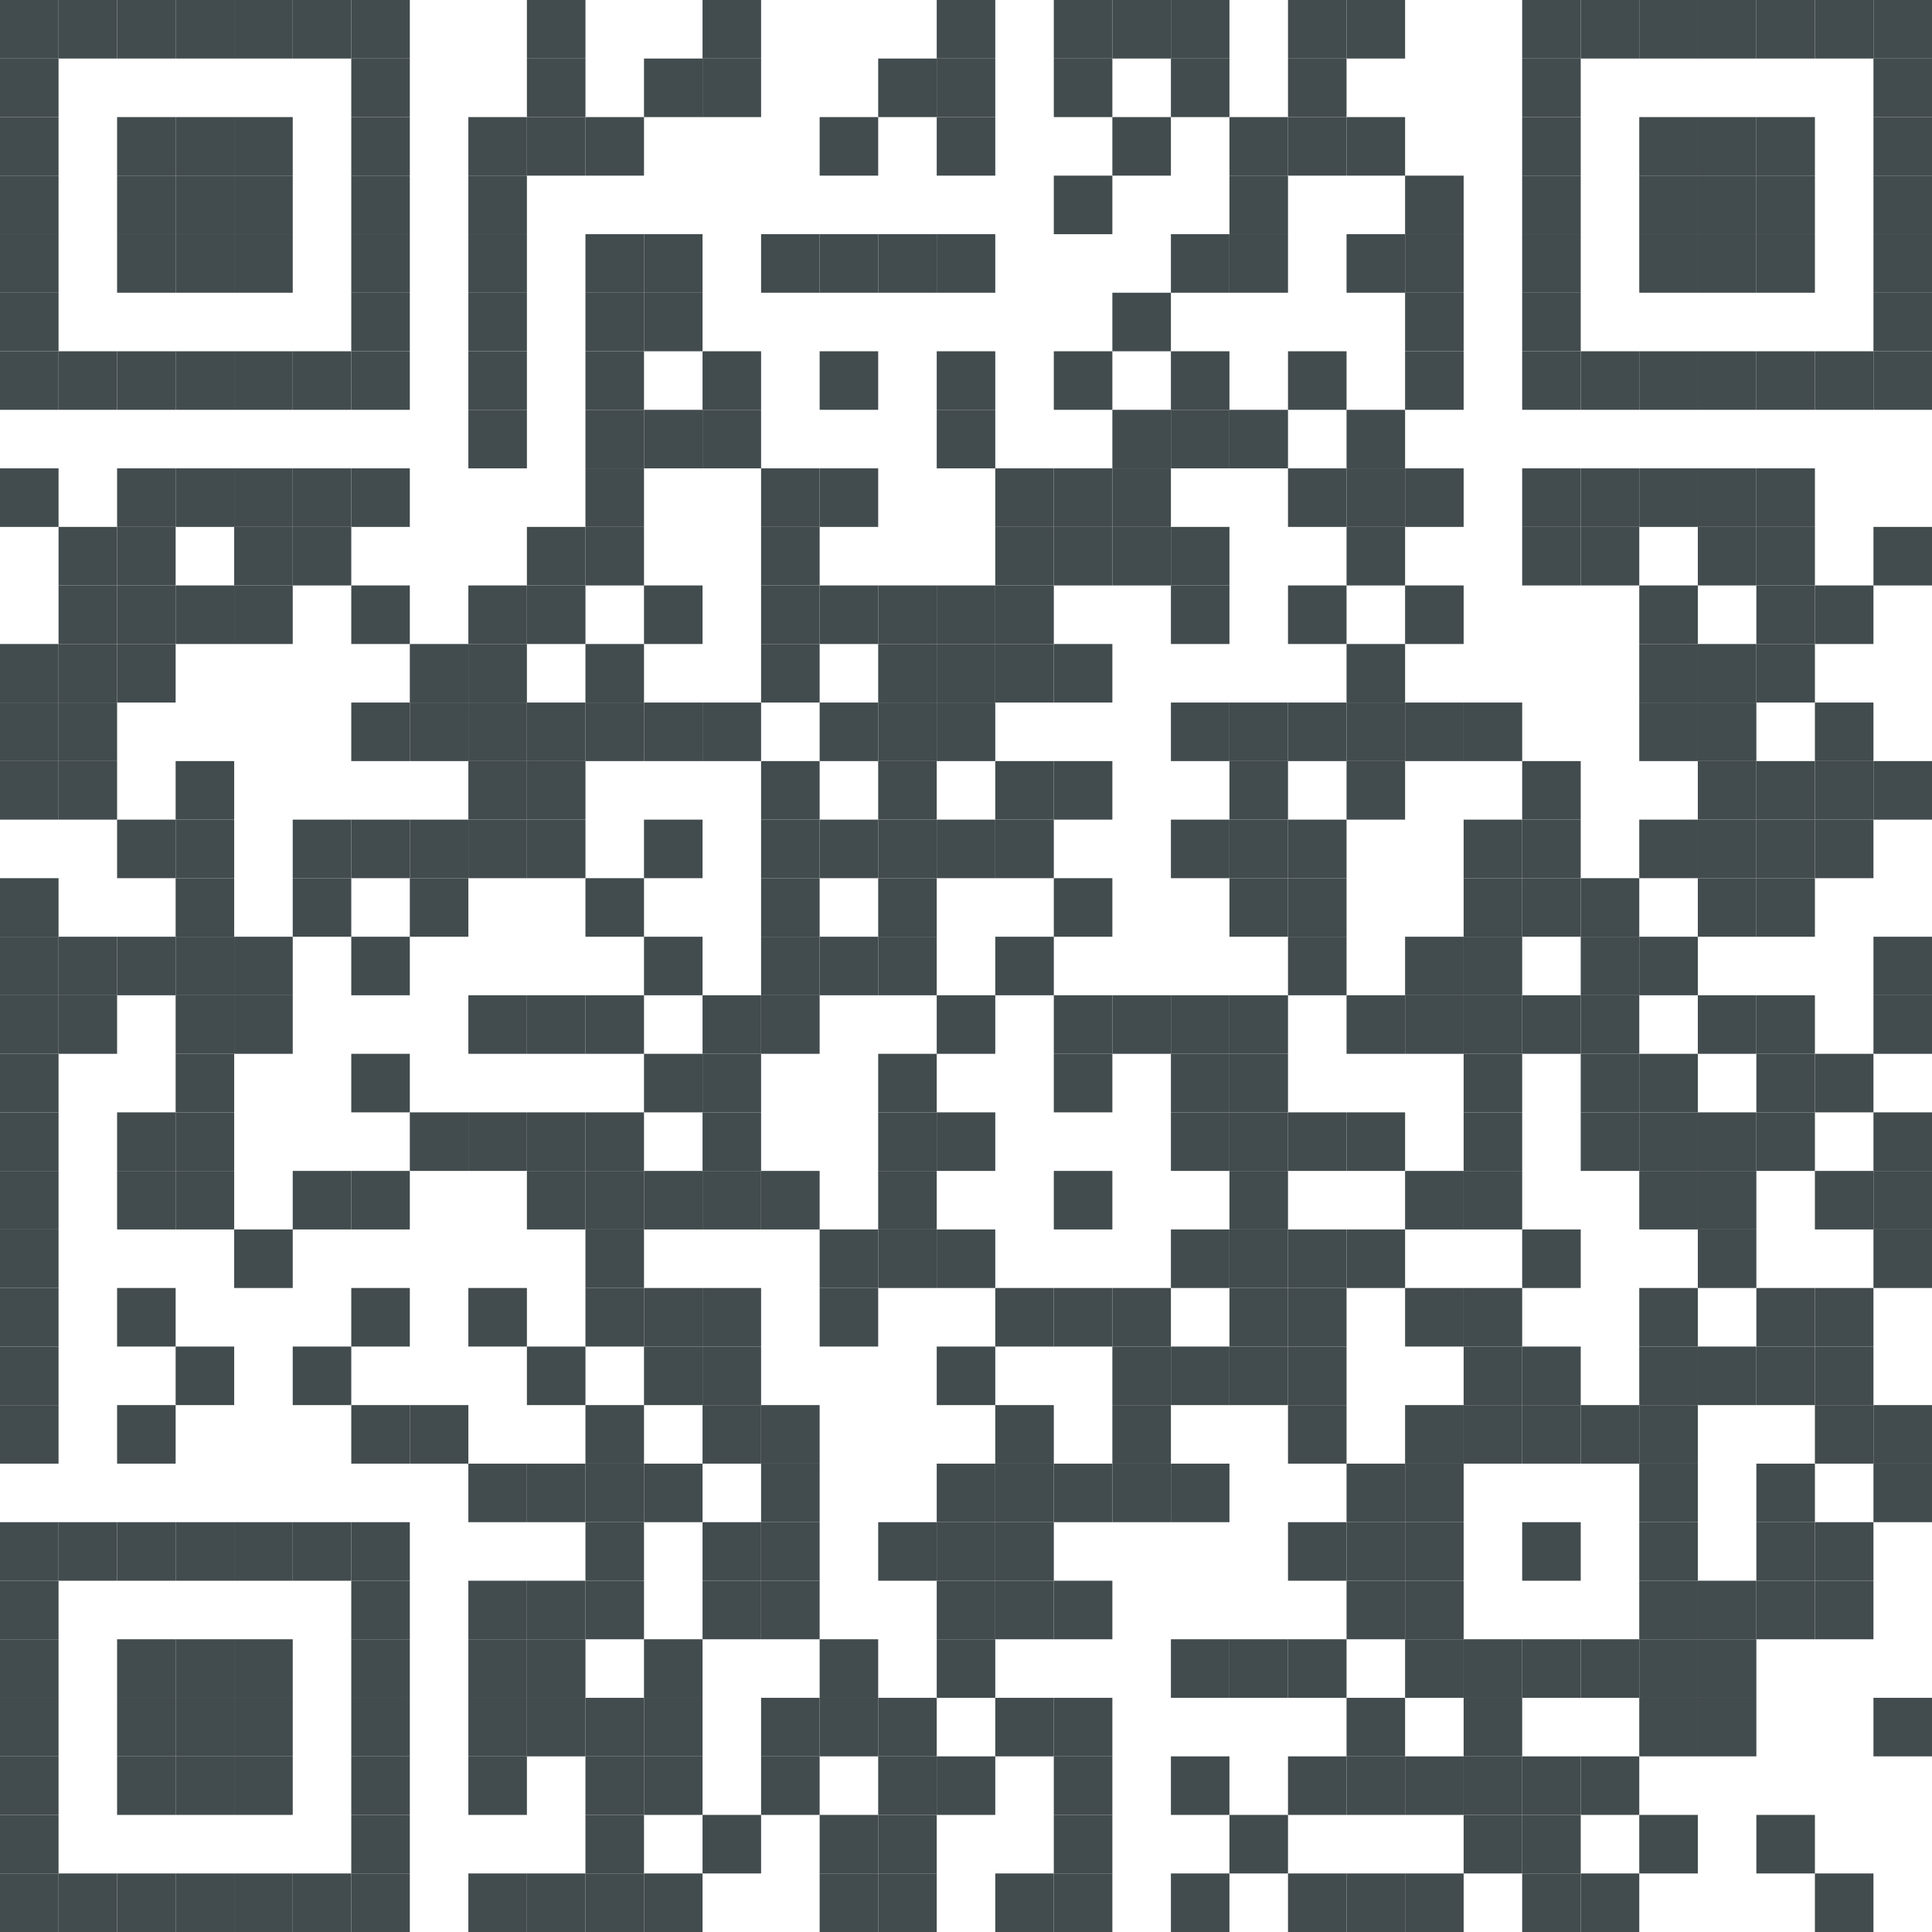 <?xml version="1.0" encoding="UTF-8" standalone="no"?>
<!-- Created with qrencode 4.1.1 (https://fukuchi.org/works/qrencode/index.html) -->

<svg
   width="3.493cm"
   height="3.493cm"
   viewBox="0 0 33 33"
   preserveAspectRatio="none"
   version="1.1"
   id="svg574"
   sodipodi:docname="greenpeace.svg"
   inkscape:version="1.4 (e7c3feb100, 2024-10-09)"
   xmlns:inkscape="http://www.inkscape.org/namespaces/inkscape"
   xmlns:sodipodi="http://sodipodi.sourceforge.net/DTD/sodipodi-0.dtd"
   xmlns="http://www.w3.org/2000/svg"
   xmlns:svg="http://www.w3.org/2000/svg">
  <defs
     id="defs574" />
  <sodipodi:namedview
     id="namedview574"
     pagecolor="#ffffff"
     bordercolor="#666666"
     borderopacity="1.0"
     inkscape:showpageshadow="2"
     inkscape:pageopacity="0.0"
     inkscape:pagecheckerboard="0"
     inkscape:deskcolor="#d1d1d1"
     inkscape:document-units="cm"
     inkscape:zoom="3.0664841"
     inkscape:cx="25.273243"
     inkscape:cy="-8.4787655"
     inkscape:window-width="1290"
     inkscape:window-height="1391"
     inkscape:window-x="0"
     inkscape:window-y="0"
     inkscape:window-maximized="0"
     inkscape:current-layer="QRcode" />
  <g
     id="QRcode"
     transform="translate(-4,-4)">
    <g
       id="Pattern"
       transform="translate(4,4)"
       style="fill:#424b4d">
      <rect
         x="0"
         y="0"
         width="1"
         height="1"
         fill="#000000"
         id="rect2"
         style="fill:#424b4d" />
      <rect
         x="1"
         y="0"
         width="1"
         height="1"
         fill="#000000"
         id="rect3"
         style="fill:#424b4d" />
      <rect
         x="2"
         y="0"
         width="1"
         height="1"
         fill="#000000"
         id="rect4"
         style="fill:#424b4d" />
      <rect
         x="3"
         y="0"
         width="1"
         height="1"
         fill="#000000"
         id="rect5"
         style="fill:#424b4d" />
      <rect
         x="4"
         y="0"
         width="1"
         height="1"
         fill="#000000"
         id="rect6"
         style="fill:#424b4d" />
      <rect
         x="5"
         y="0"
         width="1"
         height="1"
         fill="#000000"
         id="rect7"
         style="fill:#424b4d" />
      <rect
         x="6"
         y="0"
         width="1"
         height="1"
         fill="#000000"
         id="rect8"
         style="fill:#424b4d" />
      <rect
         x="9"
         y="0"
         width="1"
         height="1"
         fill="#000000"
         id="rect9"
         style="fill:#424b4d" />
      <rect
         x="12"
         y="0"
         width="1"
         height="1"
         fill="#000000"
         id="rect10"
         style="fill:#424b4d" />
      <rect
         x="16"
         y="0"
         width="1"
         height="1"
         fill="#000000"
         id="rect11"
         style="fill:#424b4d" />
      <rect
         x="18"
         y="0"
         width="1"
         height="1"
         fill="#000000"
         id="rect12"
         style="fill:#424b4d" />
      <rect
         x="19"
         y="0"
         width="1"
         height="1"
         fill="#000000"
         id="rect13"
         style="fill:#424b4d" />
      <rect
         x="20"
         y="0"
         width="1"
         height="1"
         fill="#000000"
         id="rect14"
         style="fill:#424b4d" />
      <rect
         x="22"
         y="0"
         width="1"
         height="1"
         fill="#000000"
         id="rect15"
         style="fill:#424b4d" />
      <rect
         x="23"
         y="0"
         width="1"
         height="1"
         fill="#000000"
         id="rect16"
         style="fill:#424b4d" />
      <rect
         x="26"
         y="0"
         width="1"
         height="1"
         fill="#000000"
         id="rect17"
         style="fill:#424b4d" />
      <rect
         x="27"
         y="0"
         width="1"
         height="1"
         fill="#000000"
         id="rect18"
         style="fill:#424b4d" />
      <rect
         x="28"
         y="0"
         width="1"
         height="1"
         fill="#000000"
         id="rect19"
         style="fill:#424b4d" />
      <rect
         x="29"
         y="0"
         width="1"
         height="1"
         fill="#000000"
         id="rect20"
         style="fill:#424b4d" />
      <rect
         x="30"
         y="0"
         width="1"
         height="1"
         fill="#000000"
         id="rect21"
         style="fill:#424b4d" />
      <rect
         x="31"
         y="0"
         width="1"
         height="1"
         fill="#000000"
         id="rect22"
         style="fill:#424b4d" />
      <rect
         x="32"
         y="0"
         width="1"
         height="1"
         fill="#000000"
         id="rect23"
         style="fill:#424b4d" />
      <rect
         x="0"
         y="1"
         width="1"
         height="1"
         fill="#000000"
         id="rect24"
         style="fill:#424b4d" />
      <rect
         x="6"
         y="1"
         width="1"
         height="1"
         fill="#000000"
         id="rect25"
         style="fill:#424b4d" />
      <rect
         x="9"
         y="1"
         width="1"
         height="1"
         fill="#000000"
         id="rect26"
         style="fill:#424b4d" />
      <rect
         x="11"
         y="1"
         width="1"
         height="1"
         fill="#000000"
         id="rect27"
         style="fill:#424b4d" />
      <rect
         x="12"
         y="1"
         width="1"
         height="1"
         fill="#000000"
         id="rect28"
         style="fill:#424b4d" />
      <rect
         x="15"
         y="1"
         width="1"
         height="1"
         fill="#000000"
         id="rect29"
         style="fill:#424b4d" />
      <rect
         x="16"
         y="1"
         width="1"
         height="1"
         fill="#000000"
         id="rect30"
         style="fill:#424b4d" />
      <rect
         x="18"
         y="1"
         width="1"
         height="1"
         fill="#000000"
         id="rect31"
         style="fill:#424b4d" />
      <rect
         x="20"
         y="1"
         width="1"
         height="1"
         fill="#000000"
         id="rect32"
         style="fill:#424b4d" />
      <rect
         x="22"
         y="1"
         width="1"
         height="1"
         fill="#000000"
         id="rect33"
         style="fill:#424b4d" />
      <rect
         x="26"
         y="1"
         width="1"
         height="1"
         fill="#000000"
         id="rect34"
         style="fill:#424b4d" />
      <rect
         x="32"
         y="1"
         width="1"
         height="1"
         fill="#000000"
         id="rect35"
         style="fill:#424b4d" />
      <rect
         x="0"
         y="2"
         width="1"
         height="1"
         fill="#000000"
         id="rect36"
         style="fill:#424b4d" />
      <rect
         x="2"
         y="2"
         width="1"
         height="1"
         fill="#000000"
         id="rect37"
         style="fill:#424b4d" />
      <rect
         x="3"
         y="2"
         width="1"
         height="1"
         fill="#000000"
         id="rect38"
         style="fill:#424b4d" />
      <rect
         x="4"
         y="2"
         width="1"
         height="1"
         fill="#000000"
         id="rect39"
         style="fill:#424b4d" />
      <rect
         x="6"
         y="2"
         width="1"
         height="1"
         fill="#000000"
         id="rect40"
         style="fill:#424b4d" />
      <rect
         x="8"
         y="2"
         width="1"
         height="1"
         fill="#000000"
         id="rect41"
         style="fill:#424b4d" />
      <rect
         x="9"
         y="2"
         width="1"
         height="1"
         fill="#000000"
         id="rect42"
         style="fill:#424b4d" />
      <rect
         x="10"
         y="2"
         width="1"
         height="1"
         fill="#000000"
         id="rect43"
         style="fill:#424b4d" />
      <rect
         x="14"
         y="2"
         width="1"
         height="1"
         fill="#000000"
         id="rect44"
         style="fill:#424b4d" />
      <rect
         x="16"
         y="2"
         width="1"
         height="1"
         fill="#000000"
         id="rect45"
         style="fill:#424b4d" />
      <rect
         x="19"
         y="2"
         width="1"
         height="1"
         fill="#000000"
         id="rect46"
         style="fill:#424b4d" />
      <rect
         x="21"
         y="2"
         width="1"
         height="1"
         fill="#000000"
         id="rect47"
         style="fill:#424b4d" />
      <rect
         x="22"
         y="2"
         width="1"
         height="1"
         fill="#000000"
         id="rect48"
         style="fill:#424b4d" />
      <rect
         x="23"
         y="2"
         width="1"
         height="1"
         fill="#000000"
         id="rect49"
         style="fill:#424b4d" />
      <rect
         x="26"
         y="2"
         width="1"
         height="1"
         fill="#000000"
         id="rect50"
         style="fill:#424b4d" />
      <rect
         x="28"
         y="2"
         width="1"
         height="1"
         fill="#000000"
         id="rect51"
         style="fill:#424b4d" />
      <rect
         x="29"
         y="2"
         width="1"
         height="1"
         fill="#000000"
         id="rect52"
         style="fill:#424b4d" />
      <rect
         x="30"
         y="2"
         width="1"
         height="1"
         fill="#000000"
         id="rect53"
         style="fill:#424b4d" />
      <rect
         x="32"
         y="2"
         width="1"
         height="1"
         fill="#000000"
         id="rect54"
         style="fill:#424b4d" />
      <rect
         x="0"
         y="3"
         width="1"
         height="1"
         fill="#000000"
         id="rect55"
         style="fill:#424b4d" />
      <rect
         x="2"
         y="3"
         width="1"
         height="1"
         fill="#000000"
         id="rect56"
         style="fill:#424b4d" />
      <rect
         x="3"
         y="3"
         width="1"
         height="1"
         fill="#000000"
         id="rect57"
         style="fill:#424b4d" />
      <rect
         x="4"
         y="3"
         width="1"
         height="1"
         fill="#000000"
         id="rect58"
         style="fill:#424b4d" />
      <rect
         x="6"
         y="3"
         width="1"
         height="1"
         fill="#000000"
         id="rect59"
         style="fill:#424b4d" />
      <rect
         x="8"
         y="3"
         width="1"
         height="1"
         fill="#000000"
         id="rect60"
         style="fill:#424b4d" />
      <rect
         x="18"
         y="3"
         width="1"
         height="1"
         fill="#000000"
         id="rect61"
         style="fill:#424b4d" />
      <rect
         x="21"
         y="3"
         width="1"
         height="1"
         fill="#000000"
         id="rect62"
         style="fill:#424b4d" />
      <rect
         x="24"
         y="3"
         width="1"
         height="1"
         fill="#000000"
         id="rect63"
         style="fill:#424b4d" />
      <rect
         x="26"
         y="3"
         width="1"
         height="1"
         fill="#000000"
         id="rect64"
         style="fill:#424b4d" />
      <rect
         x="28"
         y="3"
         width="1"
         height="1"
         fill="#000000"
         id="rect65"
         style="fill:#424b4d" />
      <rect
         x="29"
         y="3"
         width="1"
         height="1"
         fill="#000000"
         id="rect66"
         style="fill:#424b4d" />
      <rect
         x="30"
         y="3"
         width="1"
         height="1"
         fill="#000000"
         id="rect67"
         style="fill:#424b4d" />
      <rect
         x="32"
         y="3"
         width="1"
         height="1"
         fill="#000000"
         id="rect68"
         style="fill:#424b4d" />
      <rect
         x="0"
         y="4"
         width="1"
         height="1"
         fill="#000000"
         id="rect69"
         style="fill:#424b4d" />
      <rect
         x="2"
         y="4"
         width="1"
         height="1"
         fill="#000000"
         id="rect70"
         style="fill:#424b4d" />
      <rect
         x="3"
         y="4"
         width="1"
         height="1"
         fill="#000000"
         id="rect71"
         style="fill:#424b4d" />
      <rect
         x="4"
         y="4"
         width="1"
         height="1"
         fill="#000000"
         id="rect72"
         style="fill:#424b4d" />
      <rect
         x="6"
         y="4"
         width="1"
         height="1"
         fill="#000000"
         id="rect73"
         style="fill:#424b4d" />
      <rect
         x="8"
         y="4"
         width="1"
         height="1"
         fill="#000000"
         id="rect74"
         style="fill:#424b4d" />
      <rect
         x="10"
         y="4"
         width="1"
         height="1"
         fill="#000000"
         id="rect75"
         style="fill:#424b4d" />
      <rect
         x="11"
         y="4"
         width="1"
         height="1"
         fill="#000000"
         id="rect76"
         style="fill:#424b4d" />
      <rect
         x="13"
         y="4"
         width="1"
         height="1"
         fill="#000000"
         id="rect77"
         style="fill:#424b4d" />
      <rect
         x="14"
         y="4"
         width="1"
         height="1"
         fill="#000000"
         id="rect78"
         style="fill:#424b4d" />
      <rect
         x="15"
         y="4"
         width="1"
         height="1"
         fill="#000000"
         id="rect79"
         style="fill:#424b4d" />
      <rect
         x="16"
         y="4"
         width="1"
         height="1"
         fill="#000000"
         id="rect80"
         style="fill:#424b4d" />
      <rect
         x="20"
         y="4"
         width="1"
         height="1"
         fill="#000000"
         id="rect81"
         style="fill:#424b4d" />
      <rect
         x="21"
         y="4"
         width="1"
         height="1"
         fill="#000000"
         id="rect82"
         style="fill:#424b4d" />
      <rect
         x="23"
         y="4"
         width="1"
         height="1"
         fill="#000000"
         id="rect83"
         style="fill:#424b4d" />
      <rect
         x="24"
         y="4"
         width="1"
         height="1"
         fill="#000000"
         id="rect84"
         style="fill:#424b4d" />
      <rect
         x="26"
         y="4"
         width="1"
         height="1"
         fill="#000000"
         id="rect85"
         style="fill:#424b4d" />
      <rect
         x="28"
         y="4"
         width="1"
         height="1"
         fill="#000000"
         id="rect86"
         style="fill:#424b4d" />
      <rect
         x="29"
         y="4"
         width="1"
         height="1"
         fill="#000000"
         id="rect87"
         style="fill:#424b4d" />
      <rect
         x="30"
         y="4"
         width="1"
         height="1"
         fill="#000000"
         id="rect88"
         style="fill:#424b4d" />
      <rect
         x="32"
         y="4"
         width="1"
         height="1"
         fill="#000000"
         id="rect89"
         style="fill:#424b4d" />
      <rect
         x="0"
         y="5"
         width="1"
         height="1"
         fill="#000000"
         id="rect90"
         style="fill:#424b4d" />
      <rect
         x="6"
         y="5"
         width="1"
         height="1"
         fill="#000000"
         id="rect91"
         style="fill:#424b4d" />
      <rect
         x="8"
         y="5"
         width="1"
         height="1"
         fill="#000000"
         id="rect92"
         style="fill:#424b4d" />
      <rect
         x="10"
         y="5"
         width="1"
         height="1"
         fill="#000000"
         id="rect93"
         style="fill:#424b4d" />
      <rect
         x="11"
         y="5"
         width="1"
         height="1"
         fill="#000000"
         id="rect94"
         style="fill:#424b4d" />
      <rect
         x="19"
         y="5"
         width="1"
         height="1"
         fill="#000000"
         id="rect95"
         style="fill:#424b4d" />
      <rect
         x="24"
         y="5"
         width="1"
         height="1"
         fill="#000000"
         id="rect96"
         style="fill:#424b4d" />
      <rect
         x="26"
         y="5"
         width="1"
         height="1"
         fill="#000000"
         id="rect97"
         style="fill:#424b4d" />
      <rect
         x="32"
         y="5"
         width="1"
         height="1"
         fill="#000000"
         id="rect98"
         style="fill:#424b4d" />
      <rect
         x="0"
         y="6"
         width="1"
         height="1"
         fill="#000000"
         id="rect99"
         style="fill:#424b4d" />
      <rect
         x="1"
         y="6"
         width="1"
         height="1"
         fill="#000000"
         id="rect100"
         style="fill:#424b4d" />
      <rect
         x="2"
         y="6"
         width="1"
         height="1"
         fill="#000000"
         id="rect101"
         style="fill:#424b4d" />
      <rect
         x="3"
         y="6"
         width="1"
         height="1"
         fill="#000000"
         id="rect102"
         style="fill:#424b4d" />
      <rect
         x="4"
         y="6"
         width="1"
         height="1"
         fill="#000000"
         id="rect103"
         style="fill:#424b4d" />
      <rect
         x="5"
         y="6"
         width="1"
         height="1"
         fill="#000000"
         id="rect104"
         style="fill:#424b4d" />
      <rect
         x="6"
         y="6"
         width="1"
         height="1"
         fill="#000000"
         id="rect105"
         style="fill:#424b4d" />
      <rect
         x="8"
         y="6"
         width="1"
         height="1"
         fill="#000000"
         id="rect106"
         style="fill:#424b4d" />
      <rect
         x="10"
         y="6"
         width="1"
         height="1"
         fill="#000000"
         id="rect107"
         style="fill:#424b4d" />
      <rect
         x="12"
         y="6"
         width="1"
         height="1"
         fill="#000000"
         id="rect108"
         style="fill:#424b4d" />
      <rect
         x="14"
         y="6"
         width="1"
         height="1"
         fill="#000000"
         id="rect109"
         style="fill:#424b4d" />
      <rect
         x="16"
         y="6"
         width="1"
         height="1"
         fill="#000000"
         id="rect110"
         style="fill:#424b4d" />
      <rect
         x="18"
         y="6"
         width="1"
         height="1"
         fill="#000000"
         id="rect111"
         style="fill:#424b4d" />
      <rect
         x="20"
         y="6"
         width="1"
         height="1"
         fill="#000000"
         id="rect112"
         style="fill:#424b4d" />
      <rect
         x="22"
         y="6"
         width="1"
         height="1"
         fill="#000000"
         id="rect113"
         style="fill:#424b4d" />
      <rect
         x="24"
         y="6"
         width="1"
         height="1"
         fill="#000000"
         id="rect114"
         style="fill:#424b4d" />
      <rect
         x="26"
         y="6"
         width="1"
         height="1"
         fill="#000000"
         id="rect115"
         style="fill:#424b4d" />
      <rect
         x="27"
         y="6"
         width="1"
         height="1"
         fill="#000000"
         id="rect116"
         style="fill:#424b4d" />
      <rect
         x="28"
         y="6"
         width="1"
         height="1"
         fill="#000000"
         id="rect117"
         style="fill:#424b4d" />
      <rect
         x="29"
         y="6"
         width="1"
         height="1"
         fill="#000000"
         id="rect118"
         style="fill:#424b4d" />
      <rect
         x="30"
         y="6"
         width="1"
         height="1"
         fill="#000000"
         id="rect119"
         style="fill:#424b4d" />
      <rect
         x="31"
         y="6"
         width="1"
         height="1"
         fill="#000000"
         id="rect120"
         style="fill:#424b4d" />
      <rect
         x="32"
         y="6"
         width="1"
         height="1"
         fill="#000000"
         id="rect121"
         style="fill:#424b4d" />
      <rect
         x="8"
         y="7"
         width="1"
         height="1"
         fill="#000000"
         id="rect122"
         style="fill:#424b4d" />
      <rect
         x="10"
         y="7"
         width="1"
         height="1"
         fill="#000000"
         id="rect123"
         style="fill:#424b4d" />
      <rect
         x="11"
         y="7"
         width="1"
         height="1"
         fill="#000000"
         id="rect124"
         style="fill:#424b4d" />
      <rect
         x="12"
         y="7"
         width="1"
         height="1"
         fill="#000000"
         id="rect125"
         style="fill:#424b4d" />
      <rect
         x="16"
         y="7"
         width="1"
         height="1"
         fill="#000000"
         id="rect126"
         style="fill:#424b4d" />
      <rect
         x="19"
         y="7"
         width="1"
         height="1"
         fill="#000000"
         id="rect127"
         style="fill:#424b4d" />
      <rect
         x="20"
         y="7"
         width="1"
         height="1"
         fill="#000000"
         id="rect128"
         style="fill:#424b4d" />
      <rect
         x="21"
         y="7"
         width="1"
         height="1"
         fill="#000000"
         id="rect129"
         style="fill:#424b4d" />
      <rect
         x="23"
         y="7"
         width="1"
         height="1"
         fill="#000000"
         id="rect130"
         style="fill:#424b4d" />
      <rect
         x="0"
         y="8"
         width="1"
         height="1"
         fill="#000000"
         id="rect131"
         style="fill:#424b4d" />
      <rect
         x="2"
         y="8"
         width="1"
         height="1"
         fill="#000000"
         id="rect132"
         style="fill:#424b4d" />
      <rect
         x="3"
         y="8"
         width="1"
         height="1"
         fill="#000000"
         id="rect133"
         style="fill:#424b4d" />
      <rect
         x="4"
         y="8"
         width="1"
         height="1"
         fill="#000000"
         id="rect134"
         style="fill:#424b4d" />
      <rect
         x="5"
         y="8"
         width="1"
         height="1"
         fill="#000000"
         id="rect135"
         style="fill:#424b4d" />
      <rect
         x="6"
         y="8"
         width="1"
         height="1"
         fill="#000000"
         id="rect136"
         style="fill:#424b4d" />
      <rect
         x="10"
         y="8"
         width="1"
         height="1"
         fill="#000000"
         id="rect137"
         style="fill:#424b4d" />
      <rect
         x="13"
         y="8"
         width="1"
         height="1"
         fill="#000000"
         id="rect138"
         style="fill:#424b4d" />
      <rect
         x="14"
         y="8"
         width="1"
         height="1"
         fill="#000000"
         id="rect139"
         style="fill:#424b4d" />
      <rect
         x="17"
         y="8"
         width="1"
         height="1"
         fill="#000000"
         id="rect140"
         style="fill:#424b4d" />
      <rect
         x="18"
         y="8"
         width="1"
         height="1"
         fill="#000000"
         id="rect141"
         style="fill:#424b4d" />
      <rect
         x="19"
         y="8"
         width="1"
         height="1"
         fill="#000000"
         id="rect142"
         style="fill:#424b4d" />
      <rect
         x="22"
         y="8"
         width="1"
         height="1"
         fill="#000000"
         id="rect143"
         style="fill:#424b4d" />
      <rect
         x="23"
         y="8"
         width="1"
         height="1"
         fill="#000000"
         id="rect144"
         style="fill:#424b4d" />
      <rect
         x="24"
         y="8"
         width="1"
         height="1"
         fill="#000000"
         id="rect145"
         style="fill:#424b4d" />
      <rect
         x="26"
         y="8"
         width="1"
         height="1"
         fill="#000000"
         id="rect146"
         style="fill:#424b4d" />
      <rect
         x="27"
         y="8"
         width="1"
         height="1"
         fill="#000000"
         id="rect147"
         style="fill:#424b4d" />
      <rect
         x="28"
         y="8"
         width="1"
         height="1"
         fill="#000000"
         id="rect148"
         style="fill:#424b4d" />
      <rect
         x="29"
         y="8"
         width="1"
         height="1"
         fill="#000000"
         id="rect149"
         style="fill:#424b4d" />
      <rect
         x="30"
         y="8"
         width="1"
         height="1"
         fill="#000000"
         id="rect150"
         style="fill:#424b4d" />
      <rect
         x="1"
         y="9"
         width="1"
         height="1"
         fill="#000000"
         id="rect151"
         style="fill:#424b4d" />
      <rect
         x="2"
         y="9"
         width="1"
         height="1"
         fill="#000000"
         id="rect152"
         style="fill:#424b4d" />
      <rect
         x="4"
         y="9"
         width="1"
         height="1"
         fill="#000000"
         id="rect153"
         style="fill:#424b4d" />
      <rect
         x="5"
         y="9"
         width="1"
         height="1"
         fill="#000000"
         id="rect154"
         style="fill:#424b4d" />
      <rect
         x="9"
         y="9"
         width="1"
         height="1"
         fill="#000000"
         id="rect155"
         style="fill:#424b4d" />
      <rect
         x="10"
         y="9"
         width="1"
         height="1"
         fill="#000000"
         id="rect156"
         style="fill:#424b4d" />
      <rect
         x="13"
         y="9"
         width="1"
         height="1"
         fill="#000000"
         id="rect157"
         style="fill:#424b4d" />
      <rect
         x="17"
         y="9"
         width="1"
         height="1"
         fill="#000000"
         id="rect158"
         style="fill:#424b4d" />
      <rect
         x="18"
         y="9"
         width="1"
         height="1"
         fill="#000000"
         id="rect159"
         style="fill:#424b4d" />
      <rect
         x="19"
         y="9"
         width="1"
         height="1"
         fill="#000000"
         id="rect160"
         style="fill:#424b4d" />
      <rect
         x="20"
         y="9"
         width="1"
         height="1"
         fill="#000000"
         id="rect161"
         style="fill:#424b4d" />
      <rect
         x="23"
         y="9"
         width="1"
         height="1"
         fill="#000000"
         id="rect162"
         style="fill:#424b4d" />
      <rect
         x="26"
         y="9"
         width="1"
         height="1"
         fill="#000000"
         id="rect163"
         style="fill:#424b4d" />
      <rect
         x="27"
         y="9"
         width="1"
         height="1"
         fill="#000000"
         id="rect164"
         style="fill:#424b4d" />
      <rect
         x="29"
         y="9"
         width="1"
         height="1"
         fill="#000000"
         id="rect165"
         style="fill:#424b4d" />
      <rect
         x="30"
         y="9"
         width="1"
         height="1"
         fill="#000000"
         id="rect166"
         style="fill:#424b4d" />
      <rect
         x="32"
         y="9"
         width="1"
         height="1"
         fill="#000000"
         id="rect167"
         style="fill:#424b4d" />
      <rect
         x="1"
         y="10"
         width="1"
         height="1"
         fill="#000000"
         id="rect168"
         style="fill:#424b4d" />
      <rect
         x="2"
         y="10"
         width="1"
         height="1"
         fill="#000000"
         id="rect169"
         style="fill:#424b4d" />
      <rect
         x="3"
         y="10"
         width="1"
         height="1"
         fill="#000000"
         id="rect170"
         style="fill:#424b4d" />
      <rect
         x="4"
         y="10"
         width="1"
         height="1"
         fill="#000000"
         id="rect171"
         style="fill:#424b4d" />
      <rect
         x="6"
         y="10"
         width="1"
         height="1"
         fill="#000000"
         id="rect172"
         style="fill:#424b4d" />
      <rect
         x="8"
         y="10"
         width="1"
         height="1"
         fill="#000000"
         id="rect173"
         style="fill:#424b4d" />
      <rect
         x="9"
         y="10"
         width="1"
         height="1"
         fill="#000000"
         id="rect174"
         style="fill:#424b4d" />
      <rect
         x="11"
         y="10"
         width="1"
         height="1"
         fill="#000000"
         id="rect175"
         style="fill:#424b4d" />
      <rect
         x="13"
         y="10"
         width="1"
         height="1"
         fill="#000000"
         id="rect176"
         style="fill:#424b4d" />
      <rect
         x="14"
         y="10"
         width="1"
         height="1"
         fill="#000000"
         id="rect177"
         style="fill:#424b4d" />
      <rect
         x="15"
         y="10"
         width="1"
         height="1"
         fill="#000000"
         id="rect178"
         style="fill:#424b4d" />
      <rect
         x="16"
         y="10"
         width="1"
         height="1"
         fill="#000000"
         id="rect179"
         style="fill:#424b4d" />
      <rect
         x="17"
         y="10"
         width="1"
         height="1"
         fill="#000000"
         id="rect180"
         style="fill:#424b4d" />
      <rect
         x="20"
         y="10"
         width="1"
         height="1"
         fill="#000000"
         id="rect181"
         style="fill:#424b4d" />
      <rect
         x="22"
         y="10"
         width="1"
         height="1"
         fill="#000000"
         id="rect182"
         style="fill:#424b4d" />
      <rect
         x="24"
         y="10"
         width="1"
         height="1"
         fill="#000000"
         id="rect183"
         style="fill:#424b4d" />
      <rect
         x="28"
         y="10"
         width="1"
         height="1"
         fill="#000000"
         id="rect184"
         style="fill:#424b4d" />
      <rect
         x="30"
         y="10"
         width="1"
         height="1"
         fill="#000000"
         id="rect185"
         style="fill:#424b4d" />
      <rect
         x="31"
         y="10"
         width="1"
         height="1"
         fill="#000000"
         id="rect186"
         style="fill:#424b4d" />
      <rect
         x="0"
         y="11"
         width="1"
         height="1"
         fill="#000000"
         id="rect187"
         style="fill:#424b4d" />
      <rect
         x="1"
         y="11"
         width="1"
         height="1"
         fill="#000000"
         id="rect188"
         style="fill:#424b4d" />
      <rect
         x="2"
         y="11"
         width="1"
         height="1"
         fill="#000000"
         id="rect189"
         style="fill:#424b4d" />
      <rect
         x="7"
         y="11"
         width="1"
         height="1"
         fill="#000000"
         id="rect190"
         style="fill:#424b4d" />
      <rect
         x="8"
         y="11"
         width="1"
         height="1"
         fill="#000000"
         id="rect191"
         style="fill:#424b4d" />
      <rect
         x="10"
         y="11"
         width="1"
         height="1"
         fill="#000000"
         id="rect192"
         style="fill:#424b4d" />
      <rect
         x="13"
         y="11"
         width="1"
         height="1"
         fill="#000000"
         id="rect193"
         style="fill:#424b4d" />
      <rect
         x="15"
         y="11"
         width="1"
         height="1"
         fill="#000000"
         id="rect194"
         style="fill:#424b4d" />
      <rect
         x="16"
         y="11"
         width="1"
         height="1"
         fill="#000000"
         id="rect195"
         style="fill:#424b4d" />
      <rect
         x="17"
         y="11"
         width="1"
         height="1"
         fill="#000000"
         id="rect196"
         style="fill:#424b4d" />
      <rect
         x="18"
         y="11"
         width="1"
         height="1"
         fill="#000000"
         id="rect197"
         style="fill:#424b4d" />
      <rect
         x="23"
         y="11"
         width="1"
         height="1"
         fill="#000000"
         id="rect198"
         style="fill:#424b4d" />
      <rect
         x="28"
         y="11"
         width="1"
         height="1"
         fill="#000000"
         id="rect199"
         style="fill:#424b4d" />
      <rect
         x="29"
         y="11"
         width="1"
         height="1"
         fill="#000000"
         id="rect200"
         style="fill:#424b4d" />
      <rect
         x="30"
         y="11"
         width="1"
         height="1"
         fill="#000000"
         id="rect201"
         style="fill:#424b4d" />
      <rect
         x="0"
         y="12"
         width="1"
         height="1"
         fill="#000000"
         id="rect202"
         style="fill:#424b4d" />
      <rect
         x="1"
         y="12"
         width="1"
         height="1"
         fill="#000000"
         id="rect203"
         style="fill:#424b4d" />
      <rect
         x="6"
         y="12"
         width="1"
         height="1"
         fill="#000000"
         id="rect204"
         style="fill:#424b4d" />
      <rect
         x="7"
         y="12"
         width="1"
         height="1"
         fill="#000000"
         id="rect205"
         style="fill:#424b4d" />
      <rect
         x="8"
         y="12"
         width="1"
         height="1"
         fill="#000000"
         id="rect206"
         style="fill:#424b4d" />
      <rect
         x="9"
         y="12"
         width="1"
         height="1"
         fill="#000000"
         id="rect207"
         style="fill:#424b4d" />
      <rect
         x="10"
         y="12"
         width="1"
         height="1"
         fill="#000000"
         id="rect208"
         style="fill:#424b4d" />
      <rect
         x="11"
         y="12"
         width="1"
         height="1"
         fill="#000000"
         id="rect209"
         style="fill:#424b4d" />
      <rect
         x="12"
         y="12"
         width="1"
         height="1"
         fill="#000000"
         id="rect210"
         style="fill:#424b4d" />
      <rect
         x="14"
         y="12"
         width="1"
         height="1"
         fill="#000000"
         id="rect211"
         style="fill:#424b4d" />
      <rect
         x="15"
         y="12"
         width="1"
         height="1"
         fill="#000000"
         id="rect212"
         style="fill:#424b4d" />
      <rect
         x="16"
         y="12"
         width="1"
         height="1"
         fill="#000000"
         id="rect213"
         style="fill:#424b4d" />
      <rect
         x="20"
         y="12"
         width="1"
         height="1"
         fill="#000000"
         id="rect214"
         style="fill:#424b4d" />
      <rect
         x="21"
         y="12"
         width="1"
         height="1"
         fill="#000000"
         id="rect215"
         style="fill:#424b4d" />
      <rect
         x="22"
         y="12"
         width="1"
         height="1"
         fill="#000000"
         id="rect216"
         style="fill:#424b4d" />
      <rect
         x="23"
         y="12"
         width="1"
         height="1"
         fill="#000000"
         id="rect217"
         style="fill:#424b4d" />
      <rect
         x="24"
         y="12"
         width="1"
         height="1"
         fill="#000000"
         id="rect218"
         style="fill:#424b4d" />
      <rect
         x="25"
         y="12"
         width="1"
         height="1"
         fill="#000000"
         id="rect219"
         style="fill:#424b4d" />
      <rect
         x="28"
         y="12"
         width="1"
         height="1"
         fill="#000000"
         id="rect220"
         style="fill:#424b4d" />
      <rect
         x="29"
         y="12"
         width="1"
         height="1"
         fill="#000000"
         id="rect221"
         style="fill:#424b4d" />
      <rect
         x="31"
         y="12"
         width="1"
         height="1"
         fill="#000000"
         id="rect222"
         style="fill:#424b4d" />
      <rect
         x="0"
         y="13"
         width="1"
         height="1"
         fill="#000000"
         id="rect223"
         style="fill:#424b4d" />
      <rect
         x="1"
         y="13"
         width="1"
         height="1"
         fill="#000000"
         id="rect224"
         style="fill:#424b4d" />
      <rect
         x="3"
         y="13"
         width="1"
         height="1"
         fill="#000000"
         id="rect225"
         style="fill:#424b4d" />
      <rect
         x="8"
         y="13"
         width="1"
         height="1"
         fill="#000000"
         id="rect226"
         style="fill:#424b4d" />
      <rect
         x="9"
         y="13"
         width="1"
         height="1"
         fill="#000000"
         id="rect227"
         style="fill:#424b4d" />
      <rect
         x="13"
         y="13"
         width="1"
         height="1"
         fill="#000000"
         id="rect228"
         style="fill:#424b4d" />
      <rect
         x="15"
         y="13"
         width="1"
         height="1"
         fill="#000000"
         id="rect229"
         style="fill:#424b4d" />
      <rect
         x="17"
         y="13"
         width="1"
         height="1"
         fill="#000000"
         id="rect230"
         style="fill:#424b4d" />
      <rect
         x="18"
         y="13"
         width="1"
         height="1"
         fill="#000000"
         id="rect231"
         style="fill:#424b4d" />
      <rect
         x="21"
         y="13"
         width="1"
         height="1"
         fill="#000000"
         id="rect232"
         style="fill:#424b4d" />
      <rect
         x="23"
         y="13"
         width="1"
         height="1"
         fill="#000000"
         id="rect233"
         style="fill:#424b4d" />
      <rect
         x="26"
         y="13"
         width="1"
         height="1"
         fill="#000000"
         id="rect234"
         style="fill:#424b4d" />
      <rect
         x="29"
         y="13"
         width="1"
         height="1"
         fill="#000000"
         id="rect235"
         style="fill:#424b4d" />
      <rect
         x="30"
         y="13"
         width="1"
         height="1"
         fill="#000000"
         id="rect236"
         style="fill:#424b4d" />
      <rect
         x="31"
         y="13"
         width="1"
         height="1"
         fill="#000000"
         id="rect237"
         style="fill:#424b4d" />
      <rect
         x="32"
         y="13"
         width="1"
         height="1"
         fill="#000000"
         id="rect238"
         style="fill:#424b4d" />
      <rect
         x="2"
         y="14"
         width="1"
         height="1"
         fill="#000000"
         id="rect239"
         style="fill:#424b4d" />
      <rect
         x="3"
         y="14"
         width="1"
         height="1"
         fill="#000000"
         id="rect240"
         style="fill:#424b4d" />
      <rect
         x="5"
         y="14"
         width="1"
         height="1"
         fill="#000000"
         id="rect241"
         style="fill:#424b4d" />
      <rect
         x="6"
         y="14"
         width="1"
         height="1"
         fill="#000000"
         id="rect242"
         style="fill:#424b4d" />
      <rect
         x="7"
         y="14"
         width="1"
         height="1"
         fill="#000000"
         id="rect243"
         style="fill:#424b4d" />
      <rect
         x="8"
         y="14"
         width="1"
         height="1"
         fill="#000000"
         id="rect244"
         style="fill:#424b4d" />
      <rect
         x="9"
         y="14"
         width="1"
         height="1"
         fill="#000000"
         id="rect245"
         style="fill:#424b4d" />
      <rect
         x="11"
         y="14"
         width="1"
         height="1"
         fill="#000000"
         id="rect246"
         style="fill:#424b4d" />
      <rect
         x="13"
         y="14"
         width="1"
         height="1"
         fill="#000000"
         id="rect247"
         style="fill:#424b4d" />
      <rect
         x="14"
         y="14"
         width="1"
         height="1"
         fill="#000000"
         id="rect248"
         style="fill:#424b4d" />
      <rect
         x="15"
         y="14"
         width="1"
         height="1"
         fill="#000000"
         id="rect249"
         style="fill:#424b4d" />
      <rect
         x="16"
         y="14"
         width="1"
         height="1"
         fill="#000000"
         id="rect250"
         style="fill:#424b4d" />
      <rect
         x="17"
         y="14"
         width="1"
         height="1"
         fill="#000000"
         id="rect251"
         style="fill:#424b4d" />
      <rect
         x="20"
         y="14"
         width="1"
         height="1"
         fill="#000000"
         id="rect252"
         style="fill:#424b4d" />
      <rect
         x="21"
         y="14"
         width="1"
         height="1"
         fill="#000000"
         id="rect253"
         style="fill:#424b4d" />
      <rect
         x="22"
         y="14"
         width="1"
         height="1"
         fill="#000000"
         id="rect254"
         style="fill:#424b4d" />
      <rect
         x="25"
         y="14"
         width="1"
         height="1"
         fill="#000000"
         id="rect255"
         style="fill:#424b4d" />
      <rect
         x="26"
         y="14"
         width="1"
         height="1"
         fill="#000000"
         id="rect256"
         style="fill:#424b4d" />
      <rect
         x="28"
         y="14"
         width="1"
         height="1"
         fill="#000000"
         id="rect257"
         style="fill:#424b4d" />
      <rect
         x="29"
         y="14"
         width="1"
         height="1"
         fill="#000000"
         id="rect258"
         style="fill:#424b4d" />
      <rect
         x="30"
         y="14"
         width="1"
         height="1"
         fill="#000000"
         id="rect259"
         style="fill:#424b4d" />
      <rect
         x="31"
         y="14"
         width="1"
         height="1"
         fill="#000000"
         id="rect260"
         style="fill:#424b4d" />
      <rect
         x="0"
         y="15"
         width="1"
         height="1"
         fill="#000000"
         id="rect261"
         style="fill:#424b4d" />
      <rect
         x="3"
         y="15"
         width="1"
         height="1"
         fill="#000000"
         id="rect262"
         style="fill:#424b4d" />
      <rect
         x="5"
         y="15"
         width="1"
         height="1"
         fill="#000000"
         id="rect263"
         style="fill:#424b4d" />
      <rect
         x="7"
         y="15"
         width="1"
         height="1"
         fill="#000000"
         id="rect264"
         style="fill:#424b4d" />
      <rect
         x="10"
         y="15"
         width="1"
         height="1"
         fill="#000000"
         id="rect265"
         style="fill:#424b4d" />
      <rect
         x="13"
         y="15"
         width="1"
         height="1"
         fill="#000000"
         id="rect266"
         style="fill:#424b4d" />
      <rect
         x="15"
         y="15"
         width="1"
         height="1"
         fill="#000000"
         id="rect267"
         style="fill:#424b4d" />
      <rect
         x="18"
         y="15"
         width="1"
         height="1"
         fill="#000000"
         id="rect268"
         style="fill:#424b4d" />
      <rect
         x="21"
         y="15"
         width="1"
         height="1"
         fill="#000000"
         id="rect269"
         style="fill:#424b4d" />
      <rect
         x="22"
         y="15"
         width="1"
         height="1"
         fill="#000000"
         id="rect270"
         style="fill:#424b4d" />
      <rect
         x="25"
         y="15"
         width="1"
         height="1"
         fill="#000000"
         id="rect271"
         style="fill:#424b4d" />
      <rect
         x="26"
         y="15"
         width="1"
         height="1"
         fill="#000000"
         id="rect272"
         style="fill:#424b4d" />
      <rect
         x="27"
         y="15"
         width="1"
         height="1"
         fill="#000000"
         id="rect273"
         style="fill:#424b4d" />
      <rect
         x="29"
         y="15"
         width="1"
         height="1"
         fill="#000000"
         id="rect274"
         style="fill:#424b4d" />
      <rect
         x="30"
         y="15"
         width="1"
         height="1"
         fill="#000000"
         id="rect275"
         style="fill:#424b4d" />
      <rect
         x="0"
         y="16"
         width="1"
         height="1"
         fill="#000000"
         id="rect276"
         style="fill:#424b4d" />
      <rect
         x="1"
         y="16"
         width="1"
         height="1"
         fill="#000000"
         id="rect277"
         style="fill:#424b4d" />
      <rect
         x="2"
         y="16"
         width="1"
         height="1"
         fill="#000000"
         id="rect278"
         style="fill:#424b4d" />
      <rect
         x="3"
         y="16"
         width="1"
         height="1"
         fill="#000000"
         id="rect279"
         style="fill:#424b4d" />
      <rect
         x="4"
         y="16"
         width="1"
         height="1"
         fill="#000000"
         id="rect280"
         style="fill:#424b4d" />
      <rect
         x="6"
         y="16"
         width="1"
         height="1"
         fill="#000000"
         id="rect281"
         style="fill:#424b4d" />
      <rect
         x="11"
         y="16"
         width="1"
         height="1"
         fill="#000000"
         id="rect282"
         style="fill:#424b4d" />
      <rect
         x="13"
         y="16"
         width="1"
         height="1"
         fill="#000000"
         id="rect283"
         style="fill:#424b4d" />
      <rect
         x="14"
         y="16"
         width="1"
         height="1"
         fill="#000000"
         id="rect284"
         style="fill:#424b4d" />
      <rect
         x="15"
         y="16"
         width="1"
         height="1"
         fill="#000000"
         id="rect285"
         style="fill:#424b4d" />
      <rect
         x="17"
         y="16"
         width="1"
         height="1"
         fill="#000000"
         id="rect286"
         style="fill:#424b4d" />
      <rect
         x="22"
         y="16"
         width="1"
         height="1"
         fill="#000000"
         id="rect287"
         style="fill:#424b4d" />
      <rect
         x="24"
         y="16"
         width="1"
         height="1"
         fill="#000000"
         id="rect288"
         style="fill:#424b4d" />
      <rect
         x="25"
         y="16"
         width="1"
         height="1"
         fill="#000000"
         id="rect289"
         style="fill:#424b4d" />
      <rect
         x="27"
         y="16"
         width="1"
         height="1"
         fill="#000000"
         id="rect290"
         style="fill:#424b4d" />
      <rect
         x="28"
         y="16"
         width="1"
         height="1"
         fill="#000000"
         id="rect291"
         style="fill:#424b4d" />
      <rect
         x="32"
         y="16"
         width="1"
         height="1"
         fill="#000000"
         id="rect292"
         style="fill:#424b4d" />
      <rect
         x="0"
         y="17"
         width="1"
         height="1"
         fill="#000000"
         id="rect293"
         style="fill:#424b4d" />
      <rect
         x="1"
         y="17"
         width="1"
         height="1"
         fill="#000000"
         id="rect294"
         style="fill:#424b4d" />
      <rect
         x="3"
         y="17"
         width="1"
         height="1"
         fill="#000000"
         id="rect295"
         style="fill:#424b4d" />
      <rect
         x="4"
         y="17"
         width="1"
         height="1"
         fill="#000000"
         id="rect296"
         style="fill:#424b4d" />
      <rect
         x="8"
         y="17"
         width="1"
         height="1"
         fill="#000000"
         id="rect297"
         style="fill:#424b4d" />
      <rect
         x="9"
         y="17"
         width="1"
         height="1"
         fill="#000000"
         id="rect298"
         style="fill:#424b4d" />
      <rect
         x="10"
         y="17"
         width="1"
         height="1"
         fill="#000000"
         id="rect299"
         style="fill:#424b4d" />
      <rect
         x="12"
         y="17"
         width="1"
         height="1"
         fill="#000000"
         id="rect300"
         style="fill:#424b4d" />
      <rect
         x="13"
         y="17"
         width="1"
         height="1"
         fill="#000000"
         id="rect301"
         style="fill:#424b4d" />
      <rect
         x="16"
         y="17"
         width="1"
         height="1"
         fill="#000000"
         id="rect302"
         style="fill:#424b4d" />
      <rect
         x="18"
         y="17"
         width="1"
         height="1"
         fill="#000000"
         id="rect303"
         style="fill:#424b4d" />
      <rect
         x="19"
         y="17"
         width="1"
         height="1"
         fill="#000000"
         id="rect304"
         style="fill:#424b4d" />
      <rect
         x="20"
         y="17"
         width="1"
         height="1"
         fill="#000000"
         id="rect305"
         style="fill:#424b4d" />
      <rect
         x="21"
         y="17"
         width="1"
         height="1"
         fill="#000000"
         id="rect306"
         style="fill:#424b4d" />
      <rect
         x="23"
         y="17"
         width="1"
         height="1"
         fill="#000000"
         id="rect307"
         style="fill:#424b4d" />
      <rect
         x="24"
         y="17"
         width="1"
         height="1"
         fill="#000000"
         id="rect308"
         style="fill:#424b4d" />
      <rect
         x="25"
         y="17"
         width="1"
         height="1"
         fill="#000000"
         id="rect309"
         style="fill:#424b4d" />
      <rect
         x="26"
         y="17"
         width="1"
         height="1"
         fill="#000000"
         id="rect310"
         style="fill:#424b4d" />
      <rect
         x="27"
         y="17"
         width="1"
         height="1"
         fill="#000000"
         id="rect311"
         style="fill:#424b4d" />
      <rect
         x="29"
         y="17"
         width="1"
         height="1"
         fill="#000000"
         id="rect312"
         style="fill:#424b4d" />
      <rect
         x="30"
         y="17"
         width="1"
         height="1"
         fill="#000000"
         id="rect313"
         style="fill:#424b4d" />
      <rect
         x="32"
         y="17"
         width="1"
         height="1"
         fill="#000000"
         id="rect314"
         style="fill:#424b4d" />
      <rect
         x="0"
         y="18"
         width="1"
         height="1"
         fill="#000000"
         id="rect315"
         style="fill:#424b4d" />
      <rect
         x="3"
         y="18"
         width="1"
         height="1"
         fill="#000000"
         id="rect316"
         style="fill:#424b4d" />
      <rect
         x="6"
         y="18"
         width="1"
         height="1"
         fill="#000000"
         id="rect317"
         style="fill:#424b4d" />
      <rect
         x="11"
         y="18"
         width="1"
         height="1"
         fill="#000000"
         id="rect318"
         style="fill:#424b4d" />
      <rect
         x="12"
         y="18"
         width="1"
         height="1"
         fill="#000000"
         id="rect319"
         style="fill:#424b4d" />
      <rect
         x="15"
         y="18"
         width="1"
         height="1"
         fill="#000000"
         id="rect320"
         style="fill:#424b4d" />
      <rect
         x="18"
         y="18"
         width="1"
         height="1"
         fill="#000000"
         id="rect321"
         style="fill:#424b4d" />
      <rect
         x="20"
         y="18"
         width="1"
         height="1"
         fill="#000000"
         id="rect322"
         style="fill:#424b4d" />
      <rect
         x="21"
         y="18"
         width="1"
         height="1"
         fill="#000000"
         id="rect323"
         style="fill:#424b4d" />
      <rect
         x="25"
         y="18"
         width="1"
         height="1"
         fill="#000000"
         id="rect324"
         style="fill:#424b4d" />
      <rect
         x="27"
         y="18"
         width="1"
         height="1"
         fill="#000000"
         id="rect325"
         style="fill:#424b4d" />
      <rect
         x="28"
         y="18"
         width="1"
         height="1"
         fill="#000000"
         id="rect326"
         style="fill:#424b4d" />
      <rect
         x="30"
         y="18"
         width="1"
         height="1"
         fill="#000000"
         id="rect327"
         style="fill:#424b4d" />
      <rect
         x="31"
         y="18"
         width="1"
         height="1"
         fill="#000000"
         id="rect328"
         style="fill:#424b4d" />
      <rect
         x="0"
         y="19"
         width="1"
         height="1"
         fill="#000000"
         id="rect329"
         style="fill:#424b4d" />
      <rect
         x="2"
         y="19"
         width="1"
         height="1"
         fill="#000000"
         id="rect330"
         style="fill:#424b4d" />
      <rect
         x="3"
         y="19"
         width="1"
         height="1"
         fill="#000000"
         id="rect331"
         style="fill:#424b4d" />
      <rect
         x="7"
         y="19"
         width="1"
         height="1"
         fill="#000000"
         id="rect332"
         style="fill:#424b4d" />
      <rect
         x="8"
         y="19"
         width="1"
         height="1"
         fill="#000000"
         id="rect333"
         style="fill:#424b4d" />
      <rect
         x="9"
         y="19"
         width="1"
         height="1"
         fill="#000000"
         id="rect334"
         style="fill:#424b4d" />
      <rect
         x="10"
         y="19"
         width="1"
         height="1"
         fill="#000000"
         id="rect335"
         style="fill:#424b4d" />
      <rect
         x="12"
         y="19"
         width="1"
         height="1"
         fill="#000000"
         id="rect336"
         style="fill:#424b4d" />
      <rect
         x="15"
         y="19"
         width="1"
         height="1"
         fill="#000000"
         id="rect337"
         style="fill:#424b4d" />
      <rect
         x="16"
         y="19"
         width="1"
         height="1"
         fill="#000000"
         id="rect338"
         style="fill:#424b4d" />
      <rect
         x="20"
         y="19"
         width="1"
         height="1"
         fill="#000000"
         id="rect339"
         style="fill:#424b4d" />
      <rect
         x="21"
         y="19"
         width="1"
         height="1"
         fill="#000000"
         id="rect340"
         style="fill:#424b4d" />
      <rect
         x="22"
         y="19"
         width="1"
         height="1"
         fill="#000000"
         id="rect341"
         style="fill:#424b4d" />
      <rect
         x="23"
         y="19"
         width="1"
         height="1"
         fill="#000000"
         id="rect342"
         style="fill:#424b4d" />
      <rect
         x="25"
         y="19"
         width="1"
         height="1"
         fill="#000000"
         id="rect343"
         style="fill:#424b4d" />
      <rect
         x="27"
         y="19"
         width="1"
         height="1"
         fill="#000000"
         id="rect344"
         style="fill:#424b4d" />
      <rect
         x="28"
         y="19"
         width="1"
         height="1"
         fill="#000000"
         id="rect345"
         style="fill:#424b4d" />
      <rect
         x="29"
         y="19"
         width="1"
         height="1"
         fill="#000000"
         id="rect346"
         style="fill:#424b4d" />
      <rect
         x="30"
         y="19"
         width="1"
         height="1"
         fill="#000000"
         id="rect347"
         style="fill:#424b4d" />
      <rect
         x="32"
         y="19"
         width="1"
         height="1"
         fill="#000000"
         id="rect348"
         style="fill:#424b4d" />
      <rect
         x="0"
         y="20"
         width="1"
         height="1"
         fill="#000000"
         id="rect349"
         style="fill:#424b4d" />
      <rect
         x="2"
         y="20"
         width="1"
         height="1"
         fill="#000000"
         id="rect350"
         style="fill:#424b4d" />
      <rect
         x="3"
         y="20"
         width="1"
         height="1"
         fill="#000000"
         id="rect351"
         style="fill:#424b4d" />
      <rect
         x="5"
         y="20"
         width="1"
         height="1"
         fill="#000000"
         id="rect352"
         style="fill:#424b4d" />
      <rect
         x="6"
         y="20"
         width="1"
         height="1"
         fill="#000000"
         id="rect353"
         style="fill:#424b4d" />
      <rect
         x="9"
         y="20"
         width="1"
         height="1"
         fill="#000000"
         id="rect354"
         style="fill:#424b4d" />
      <rect
         x="10"
         y="20"
         width="1"
         height="1"
         fill="#000000"
         id="rect355"
         style="fill:#424b4d" />
      <rect
         x="11"
         y="20"
         width="1"
         height="1"
         fill="#000000"
         id="rect356"
         style="fill:#424b4d" />
      <rect
         x="12"
         y="20"
         width="1"
         height="1"
         fill="#000000"
         id="rect357"
         style="fill:#424b4d" />
      <rect
         x="13"
         y="20"
         width="1"
         height="1"
         fill="#000000"
         id="rect358"
         style="fill:#424b4d" />
      <rect
         x="15"
         y="20"
         width="1"
         height="1"
         fill="#000000"
         id="rect359"
         style="fill:#424b4d" />
      <rect
         x="18"
         y="20"
         width="1"
         height="1"
         fill="#000000"
         id="rect360"
         style="fill:#424b4d" />
      <rect
         x="21"
         y="20"
         width="1"
         height="1"
         fill="#000000"
         id="rect361"
         style="fill:#424b4d" />
      <rect
         x="24"
         y="20"
         width="1"
         height="1"
         fill="#000000"
         id="rect362"
         style="fill:#424b4d" />
      <rect
         x="25"
         y="20"
         width="1"
         height="1"
         fill="#000000"
         id="rect363"
         style="fill:#424b4d" />
      <rect
         x="28"
         y="20"
         width="1"
         height="1"
         fill="#000000"
         id="rect364"
         style="fill:#424b4d" />
      <rect
         x="29"
         y="20"
         width="1"
         height="1"
         fill="#000000"
         id="rect365"
         style="fill:#424b4d" />
      <rect
         x="31"
         y="20"
         width="1"
         height="1"
         fill="#000000"
         id="rect366"
         style="fill:#424b4d" />
      <rect
         x="32"
         y="20"
         width="1"
         height="1"
         fill="#000000"
         id="rect367"
         style="fill:#424b4d" />
      <rect
         x="0"
         y="21"
         width="1"
         height="1"
         fill="#000000"
         id="rect368"
         style="fill:#424b4d" />
      <rect
         x="4"
         y="21"
         width="1"
         height="1"
         fill="#000000"
         id="rect369"
         style="fill:#424b4d" />
      <rect
         x="10"
         y="21"
         width="1"
         height="1"
         fill="#000000"
         id="rect370"
         style="fill:#424b4d" />
      <rect
         x="14"
         y="21"
         width="1"
         height="1"
         fill="#000000"
         id="rect371"
         style="fill:#424b4d" />
      <rect
         x="15"
         y="21"
         width="1"
         height="1"
         fill="#000000"
         id="rect372"
         style="fill:#424b4d" />
      <rect
         x="16"
         y="21"
         width="1"
         height="1"
         fill="#000000"
         id="rect373"
         style="fill:#424b4d" />
      <rect
         x="20"
         y="21"
         width="1"
         height="1"
         fill="#000000"
         id="rect374"
         style="fill:#424b4d" />
      <rect
         x="21"
         y="21"
         width="1"
         height="1"
         fill="#000000"
         id="rect375"
         style="fill:#424b4d" />
      <rect
         x="22"
         y="21"
         width="1"
         height="1"
         fill="#000000"
         id="rect376"
         style="fill:#424b4d" />
      <rect
         x="23"
         y="21"
         width="1"
         height="1"
         fill="#000000"
         id="rect377"
         style="fill:#424b4d" />
      <rect
         x="26"
         y="21"
         width="1"
         height="1"
         fill="#000000"
         id="rect378"
         style="fill:#424b4d" />
      <rect
         x="29"
         y="21"
         width="1"
         height="1"
         fill="#000000"
         id="rect379"
         style="fill:#424b4d" />
      <rect
         x="32"
         y="21"
         width="1"
         height="1"
         fill="#000000"
         id="rect380"
         style="fill:#424b4d" />
      <rect
         x="0"
         y="22"
         width="1"
         height="1"
         fill="#000000"
         id="rect381"
         style="fill:#424b4d" />
      <rect
         x="2"
         y="22"
         width="1"
         height="1"
         fill="#000000"
         id="rect382"
         style="fill:#424b4d" />
      <rect
         x="6"
         y="22"
         width="1"
         height="1"
         fill="#000000"
         id="rect383"
         style="fill:#424b4d" />
      <rect
         x="8"
         y="22"
         width="1"
         height="1"
         fill="#000000"
         id="rect384"
         style="fill:#424b4d" />
      <rect
         x="10"
         y="22"
         width="1"
         height="1"
         fill="#000000"
         id="rect385"
         style="fill:#424b4d" />
      <rect
         x="11"
         y="22"
         width="1"
         height="1"
         fill="#000000"
         id="rect386"
         style="fill:#424b4d" />
      <rect
         x="12"
         y="22"
         width="1"
         height="1"
         fill="#000000"
         id="rect387"
         style="fill:#424b4d" />
      <rect
         x="14"
         y="22"
         width="1"
         height="1"
         fill="#000000"
         id="rect388"
         style="fill:#424b4d" />
      <rect
         x="17"
         y="22"
         width="1"
         height="1"
         fill="#000000"
         id="rect389"
         style="fill:#424b4d" />
      <rect
         x="18"
         y="22"
         width="1"
         height="1"
         fill="#000000"
         id="rect390"
         style="fill:#424b4d" />
      <rect
         x="19"
         y="22"
         width="1"
         height="1"
         fill="#000000"
         id="rect391"
         style="fill:#424b4d" />
      <rect
         x="21"
         y="22"
         width="1"
         height="1"
         fill="#000000"
         id="rect392"
         style="fill:#424b4d" />
      <rect
         x="22"
         y="22"
         width="1"
         height="1"
         fill="#000000"
         id="rect393"
         style="fill:#424b4d" />
      <rect
         x="24"
         y="22"
         width="1"
         height="1"
         fill="#000000"
         id="rect394"
         style="fill:#424b4d" />
      <rect
         x="25"
         y="22"
         width="1"
         height="1"
         fill="#000000"
         id="rect395"
         style="fill:#424b4d" />
      <rect
         x="28"
         y="22"
         width="1"
         height="1"
         fill="#000000"
         id="rect396"
         style="fill:#424b4d" />
      <rect
         x="30"
         y="22"
         width="1"
         height="1"
         fill="#000000"
         id="rect397"
         style="fill:#424b4d" />
      <rect
         x="31"
         y="22"
         width="1"
         height="1"
         fill="#000000"
         id="rect398"
         style="fill:#424b4d" />
      <rect
         x="0"
         y="23"
         width="1"
         height="1"
         fill="#000000"
         id="rect399"
         style="fill:#424b4d" />
      <rect
         x="3"
         y="23"
         width="1"
         height="1"
         fill="#000000"
         id="rect400"
         style="fill:#424b4d" />
      <rect
         x="5"
         y="23"
         width="1"
         height="1"
         fill="#000000"
         id="rect401"
         style="fill:#424b4d" />
      <rect
         x="9"
         y="23"
         width="1"
         height="1"
         fill="#000000"
         id="rect402"
         style="fill:#424b4d" />
      <rect
         x="11"
         y="23"
         width="1"
         height="1"
         fill="#000000"
         id="rect403"
         style="fill:#424b4d" />
      <rect
         x="12"
         y="23"
         width="1"
         height="1"
         fill="#000000"
         id="rect404"
         style="fill:#424b4d" />
      <rect
         x="16"
         y="23"
         width="1"
         height="1"
         fill="#000000"
         id="rect405"
         style="fill:#424b4d" />
      <rect
         x="19"
         y="23"
         width="1"
         height="1"
         fill="#000000"
         id="rect406"
         style="fill:#424b4d" />
      <rect
         x="20"
         y="23"
         width="1"
         height="1"
         fill="#000000"
         id="rect407"
         style="fill:#424b4d" />
      <rect
         x="21"
         y="23"
         width="1"
         height="1"
         fill="#000000"
         id="rect408"
         style="fill:#424b4d" />
      <rect
         x="22"
         y="23"
         width="1"
         height="1"
         fill="#000000"
         id="rect409"
         style="fill:#424b4d" />
      <rect
         x="25"
         y="23"
         width="1"
         height="1"
         fill="#000000"
         id="rect410"
         style="fill:#424b4d" />
      <rect
         x="26"
         y="23"
         width="1"
         height="1"
         fill="#000000"
         id="rect411"
         style="fill:#424b4d" />
      <rect
         x="28"
         y="23"
         width="1"
         height="1"
         fill="#000000"
         id="rect412"
         style="fill:#424b4d" />
      <rect
         x="29"
         y="23"
         width="1"
         height="1"
         fill="#000000"
         id="rect413"
         style="fill:#424b4d" />
      <rect
         x="30"
         y="23"
         width="1"
         height="1"
         fill="#000000"
         id="rect414"
         style="fill:#424b4d" />
      <rect
         x="31"
         y="23"
         width="1"
         height="1"
         fill="#000000"
         id="rect415"
         style="fill:#424b4d" />
      <rect
         x="0"
         y="24"
         width="1"
         height="1"
         fill="#000000"
         id="rect416"
         style="fill:#424b4d" />
      <rect
         x="2"
         y="24"
         width="1"
         height="1"
         fill="#000000"
         id="rect417"
         style="fill:#424b4d" />
      <rect
         x="6"
         y="24"
         width="1"
         height="1"
         fill="#000000"
         id="rect418"
         style="fill:#424b4d" />
      <rect
         x="7"
         y="24"
         width="1"
         height="1"
         fill="#000000"
         id="rect419"
         style="fill:#424b4d" />
      <rect
         x="10"
         y="24"
         width="1"
         height="1"
         fill="#000000"
         id="rect420"
         style="fill:#424b4d" />
      <rect
         x="12"
         y="24"
         width="1"
         height="1"
         fill="#000000"
         id="rect421"
         style="fill:#424b4d" />
      <rect
         x="13"
         y="24"
         width="1"
         height="1"
         fill="#000000"
         id="rect422"
         style="fill:#424b4d" />
      <rect
         x="17"
         y="24"
         width="1"
         height="1"
         fill="#000000"
         id="rect423"
         style="fill:#424b4d" />
      <rect
         x="19"
         y="24"
         width="1"
         height="1"
         fill="#000000"
         id="rect424"
         style="fill:#424b4d" />
      <rect
         x="22"
         y="24"
         width="1"
         height="1"
         fill="#000000"
         id="rect425"
         style="fill:#424b4d" />
      <rect
         x="24"
         y="24"
         width="1"
         height="1"
         fill="#000000"
         id="rect426"
         style="fill:#424b4d" />
      <rect
         x="25"
         y="24"
         width="1"
         height="1"
         fill="#000000"
         id="rect427"
         style="fill:#424b4d" />
      <rect
         x="26"
         y="24"
         width="1"
         height="1"
         fill="#000000"
         id="rect428"
         style="fill:#424b4d" />
      <rect
         x="27"
         y="24"
         width="1"
         height="1"
         fill="#000000"
         id="rect429"
         style="fill:#424b4d" />
      <rect
         x="28"
         y="24"
         width="1"
         height="1"
         fill="#000000"
         id="rect430"
         style="fill:#424b4d" />
      <rect
         x="31"
         y="24"
         width="1"
         height="1"
         fill="#000000"
         id="rect431"
         style="fill:#424b4d" />
      <rect
         x="32"
         y="24"
         width="1"
         height="1"
         fill="#000000"
         id="rect432"
         style="fill:#424b4d" />
      <rect
         x="8"
         y="25"
         width="1"
         height="1"
         fill="#000000"
         id="rect433"
         style="fill:#424b4d" />
      <rect
         x="9"
         y="25"
         width="1"
         height="1"
         fill="#000000"
         id="rect434"
         style="fill:#424b4d" />
      <rect
         x="10"
         y="25"
         width="1"
         height="1"
         fill="#000000"
         id="rect435"
         style="fill:#424b4d" />
      <rect
         x="11"
         y="25"
         width="1"
         height="1"
         fill="#000000"
         id="rect436"
         style="fill:#424b4d" />
      <rect
         x="13"
         y="25"
         width="1"
         height="1"
         fill="#000000"
         id="rect437"
         style="fill:#424b4d" />
      <rect
         x="16"
         y="25"
         width="1"
         height="1"
         fill="#000000"
         id="rect438"
         style="fill:#424b4d" />
      <rect
         x="17"
         y="25"
         width="1"
         height="1"
         fill="#000000"
         id="rect439"
         style="fill:#424b4d" />
      <rect
         x="18"
         y="25"
         width="1"
         height="1"
         fill="#000000"
         id="rect440"
         style="fill:#424b4d" />
      <rect
         x="19"
         y="25"
         width="1"
         height="1"
         fill="#000000"
         id="rect441"
         style="fill:#424b4d" />
      <rect
         x="20"
         y="25"
         width="1"
         height="1"
         fill="#000000"
         id="rect442"
         style="fill:#424b4d" />
      <rect
         x="23"
         y="25"
         width="1"
         height="1"
         fill="#000000"
         id="rect443"
         style="fill:#424b4d" />
      <rect
         x="24"
         y="25"
         width="1"
         height="1"
         fill="#000000"
         id="rect444"
         style="fill:#424b4d" />
      <rect
         x="28"
         y="25"
         width="1"
         height="1"
         fill="#000000"
         id="rect445"
         style="fill:#424b4d" />
      <rect
         x="30"
         y="25"
         width="1"
         height="1"
         fill="#000000"
         id="rect446"
         style="fill:#424b4d" />
      <rect
         x="32"
         y="25"
         width="1"
         height="1"
         fill="#000000"
         id="rect447"
         style="fill:#424b4d" />
      <rect
         x="0"
         y="26"
         width="1"
         height="1"
         fill="#000000"
         id="rect448"
         style="fill:#424b4d" />
      <rect
         x="1"
         y="26"
         width="1"
         height="1"
         fill="#000000"
         id="rect449"
         style="fill:#424b4d" />
      <rect
         x="2"
         y="26"
         width="1"
         height="1"
         fill="#000000"
         id="rect450"
         style="fill:#424b4d" />
      <rect
         x="3"
         y="26"
         width="1"
         height="1"
         fill="#000000"
         id="rect451"
         style="fill:#424b4d" />
      <rect
         x="4"
         y="26"
         width="1"
         height="1"
         fill="#000000"
         id="rect452"
         style="fill:#424b4d" />
      <rect
         x="5"
         y="26"
         width="1"
         height="1"
         fill="#000000"
         id="rect453"
         style="fill:#424b4d" />
      <rect
         x="6"
         y="26"
         width="1"
         height="1"
         fill="#000000"
         id="rect454"
         style="fill:#424b4d" />
      <rect
         x="10"
         y="26"
         width="1"
         height="1"
         fill="#000000"
         id="rect455"
         style="fill:#424b4d" />
      <rect
         x="12"
         y="26"
         width="1"
         height="1"
         fill="#000000"
         id="rect456"
         style="fill:#424b4d" />
      <rect
         x="13"
         y="26"
         width="1"
         height="1"
         fill="#000000"
         id="rect457"
         style="fill:#424b4d" />
      <rect
         x="15"
         y="26"
         width="1"
         height="1"
         fill="#000000"
         id="rect458"
         style="fill:#424b4d" />
      <rect
         x="16"
         y="26"
         width="1"
         height="1"
         fill="#000000"
         id="rect459"
         style="fill:#424b4d" />
      <rect
         x="17"
         y="26"
         width="1"
         height="1"
         fill="#000000"
         id="rect460"
         style="fill:#424b4d" />
      <rect
         x="22"
         y="26"
         width="1"
         height="1"
         fill="#000000"
         id="rect461"
         style="fill:#424b4d" />
      <rect
         x="23"
         y="26"
         width="1"
         height="1"
         fill="#000000"
         id="rect462"
         style="fill:#424b4d" />
      <rect
         x="24"
         y="26"
         width="1"
         height="1"
         fill="#000000"
         id="rect463"
         style="fill:#424b4d" />
      <rect
         x="26"
         y="26"
         width="1"
         height="1"
         fill="#000000"
         id="rect464"
         style="fill:#424b4d" />
      <rect
         x="28"
         y="26"
         width="1"
         height="1"
         fill="#000000"
         id="rect465"
         style="fill:#424b4d" />
      <rect
         x="30"
         y="26"
         width="1"
         height="1"
         fill="#000000"
         id="rect466"
         style="fill:#424b4d" />
      <rect
         x="31"
         y="26"
         width="1"
         height="1"
         fill="#000000"
         id="rect467"
         style="fill:#424b4d" />
      <rect
         x="0"
         y="27"
         width="1"
         height="1"
         fill="#000000"
         id="rect468"
         style="fill:#424b4d" />
      <rect
         x="6"
         y="27"
         width="1"
         height="1"
         fill="#000000"
         id="rect469"
         style="fill:#424b4d" />
      <rect
         x="8"
         y="27"
         width="1"
         height="1"
         fill="#000000"
         id="rect470"
         style="fill:#424b4d" />
      <rect
         x="9"
         y="27"
         width="1"
         height="1"
         fill="#000000"
         id="rect471"
         style="fill:#424b4d" />
      <rect
         x="10"
         y="27"
         width="1"
         height="1"
         fill="#000000"
         id="rect472"
         style="fill:#424b4d" />
      <rect
         x="12"
         y="27"
         width="1"
         height="1"
         fill="#000000"
         id="rect473"
         style="fill:#424b4d" />
      <rect
         x="13"
         y="27"
         width="1"
         height="1"
         fill="#000000"
         id="rect474"
         style="fill:#424b4d" />
      <rect
         x="16"
         y="27"
         width="1"
         height="1"
         fill="#000000"
         id="rect475"
         style="fill:#424b4d" />
      <rect
         x="17"
         y="27"
         width="1"
         height="1"
         fill="#000000"
         id="rect476"
         style="fill:#424b4d" />
      <rect
         x="18"
         y="27"
         width="1"
         height="1"
         fill="#000000"
         id="rect477"
         style="fill:#424b4d" />
      <rect
         x="23"
         y="27"
         width="1"
         height="1"
         fill="#000000"
         id="rect478"
         style="fill:#424b4d" />
      <rect
         x="24"
         y="27"
         width="1"
         height="1"
         fill="#000000"
         id="rect479"
         style="fill:#424b4d" />
      <rect
         x="28"
         y="27"
         width="1"
         height="1"
         fill="#000000"
         id="rect480"
         style="fill:#424b4d" />
      <rect
         x="29"
         y="27"
         width="1"
         height="1"
         fill="#000000"
         id="rect481"
         style="fill:#424b4d" />
      <rect
         x="30"
         y="27"
         width="1"
         height="1"
         fill="#000000"
         id="rect482"
         style="fill:#424b4d" />
      <rect
         x="31"
         y="27"
         width="1"
         height="1"
         fill="#000000"
         id="rect483"
         style="fill:#424b4d" />
      <rect
         x="0"
         y="28"
         width="1"
         height="1"
         fill="#000000"
         id="rect484"
         style="fill:#424b4d" />
      <rect
         x="2"
         y="28"
         width="1"
         height="1"
         fill="#000000"
         id="rect485"
         style="fill:#424b4d" />
      <rect
         x="3"
         y="28"
         width="1"
         height="1"
         fill="#000000"
         id="rect486"
         style="fill:#424b4d" />
      <rect
         x="4"
         y="28"
         width="1"
         height="1"
         fill="#000000"
         id="rect487"
         style="fill:#424b4d" />
      <rect
         x="6"
         y="28"
         width="1"
         height="1"
         fill="#000000"
         id="rect488"
         style="fill:#424b4d" />
      <rect
         x="8"
         y="28"
         width="1"
         height="1"
         fill="#000000"
         id="rect489"
         style="fill:#424b4d" />
      <rect
         x="9"
         y="28"
         width="1"
         height="1"
         fill="#000000"
         id="rect490"
         style="fill:#424b4d" />
      <rect
         x="11"
         y="28"
         width="1"
         height="1"
         fill="#000000"
         id="rect491"
         style="fill:#424b4d" />
      <rect
         x="14"
         y="28"
         width="1"
         height="1"
         fill="#000000"
         id="rect492"
         style="fill:#424b4d" />
      <rect
         x="16"
         y="28"
         width="1"
         height="1"
         fill="#000000"
         id="rect493"
         style="fill:#424b4d" />
      <rect
         x="20"
         y="28"
         width="1"
         height="1"
         fill="#000000"
         id="rect494"
         style="fill:#424b4d" />
      <rect
         x="21"
         y="28"
         width="1"
         height="1"
         fill="#000000"
         id="rect495"
         style="fill:#424b4d" />
      <rect
         x="22"
         y="28"
         width="1"
         height="1"
         fill="#000000"
         id="rect496"
         style="fill:#424b4d" />
      <rect
         x="24"
         y="28"
         width="1"
         height="1"
         fill="#000000"
         id="rect497"
         style="fill:#424b4d" />
      <rect
         x="25"
         y="28"
         width="1"
         height="1"
         fill="#000000"
         id="rect498"
         style="fill:#424b4d" />
      <rect
         x="26"
         y="28"
         width="1"
         height="1"
         fill="#000000"
         id="rect499"
         style="fill:#424b4d" />
      <rect
         x="27"
         y="28"
         width="1"
         height="1"
         fill="#000000"
         id="rect500"
         style="fill:#424b4d" />
      <rect
         x="28"
         y="28"
         width="1"
         height="1"
         fill="#000000"
         id="rect501"
         style="fill:#424b4d" />
      <rect
         x="29"
         y="28"
         width="1"
         height="1"
         fill="#000000"
         id="rect502"
         style="fill:#424b4d" />
      <rect
         x="0"
         y="29"
         width="1"
         height="1"
         fill="#000000"
         id="rect503"
         style="fill:#424b4d" />
      <rect
         x="2"
         y="29"
         width="1"
         height="1"
         fill="#000000"
         id="rect504"
         style="fill:#424b4d" />
      <rect
         x="3"
         y="29"
         width="1"
         height="1"
         fill="#000000"
         id="rect505"
         style="fill:#424b4d" />
      <rect
         x="4"
         y="29"
         width="1"
         height="1"
         fill="#000000"
         id="rect506"
         style="fill:#424b4d" />
      <rect
         x="6"
         y="29"
         width="1"
         height="1"
         fill="#000000"
         id="rect507"
         style="fill:#424b4d" />
      <rect
         x="8"
         y="29"
         width="1"
         height="1"
         fill="#000000"
         id="rect508"
         style="fill:#424b4d" />
      <rect
         x="9"
         y="29"
         width="1"
         height="1"
         fill="#000000"
         id="rect509"
         style="fill:#424b4d" />
      <rect
         x="10"
         y="29"
         width="1"
         height="1"
         fill="#000000"
         id="rect510"
         style="fill:#424b4d" />
      <rect
         x="11"
         y="29"
         width="1"
         height="1"
         fill="#000000"
         id="rect511"
         style="fill:#424b4d" />
      <rect
         x="13"
         y="29"
         width="1"
         height="1"
         fill="#000000"
         id="rect512"
         style="fill:#424b4d" />
      <rect
         x="14"
         y="29"
         width="1"
         height="1"
         fill="#000000"
         id="rect513"
         style="fill:#424b4d" />
      <rect
         x="15"
         y="29"
         width="1"
         height="1"
         fill="#000000"
         id="rect514"
         style="fill:#424b4d" />
      <rect
         x="17"
         y="29"
         width="1"
         height="1"
         fill="#000000"
         id="rect515"
         style="fill:#424b4d" />
      <rect
         x="18"
         y="29"
         width="1"
         height="1"
         fill="#000000"
         id="rect516"
         style="fill:#424b4d" />
      <rect
         x="23"
         y="29"
         width="1"
         height="1"
         fill="#000000"
         id="rect517"
         style="fill:#424b4d" />
      <rect
         x="25"
         y="29"
         width="1"
         height="1"
         fill="#000000"
         id="rect518"
         style="fill:#424b4d" />
      <rect
         x="28"
         y="29"
         width="1"
         height="1"
         fill="#000000"
         id="rect519"
         style="fill:#424b4d" />
      <rect
         x="29"
         y="29"
         width="1"
         height="1"
         fill="#000000"
         id="rect520"
         style="fill:#424b4d" />
      <rect
         x="32"
         y="29"
         width="1"
         height="1"
         fill="#000000"
         id="rect521"
         style="fill:#424b4d" />
      <rect
         x="0"
         y="30"
         width="1"
         height="1"
         fill="#000000"
         id="rect522"
         style="fill:#424b4d" />
      <rect
         x="2"
         y="30"
         width="1"
         height="1"
         fill="#000000"
         id="rect523"
         style="fill:#424b4d" />
      <rect
         x="3"
         y="30"
         width="1"
         height="1"
         fill="#000000"
         id="rect524"
         style="fill:#424b4d" />
      <rect
         x="4"
         y="30"
         width="1"
         height="1"
         fill="#000000"
         id="rect525"
         style="fill:#424b4d" />
      <rect
         x="6"
         y="30"
         width="1"
         height="1"
         fill="#000000"
         id="rect526"
         style="fill:#424b4d" />
      <rect
         x="8"
         y="30"
         width="1"
         height="1"
         fill="#000000"
         id="rect527"
         style="fill:#424b4d" />
      <rect
         x="10"
         y="30"
         width="1"
         height="1"
         fill="#000000"
         id="rect528"
         style="fill:#424b4d" />
      <rect
         x="11"
         y="30"
         width="1"
         height="1"
         fill="#000000"
         id="rect529"
         style="fill:#424b4d" />
      <rect
         x="13"
         y="30"
         width="1"
         height="1"
         fill="#000000"
         id="rect530"
         style="fill:#424b4d" />
      <rect
         x="15"
         y="30"
         width="1"
         height="1"
         fill="#000000"
         id="rect531"
         style="fill:#424b4d" />
      <rect
         x="16"
         y="30"
         width="1"
         height="1"
         fill="#000000"
         id="rect532"
         style="fill:#424b4d" />
      <rect
         x="18"
         y="30"
         width="1"
         height="1"
         fill="#000000"
         id="rect533"
         style="fill:#424b4d" />
      <rect
         x="20"
         y="30"
         width="1"
         height="1"
         fill="#000000"
         id="rect534"
         style="fill:#424b4d" />
      <rect
         x="22"
         y="30"
         width="1"
         height="1"
         fill="#000000"
         id="rect535"
         style="fill:#424b4d" />
      <rect
         x="23"
         y="30"
         width="1"
         height="1"
         fill="#000000"
         id="rect536"
         style="fill:#424b4d" />
      <rect
         x="24"
         y="30"
         width="1"
         height="1"
         fill="#000000"
         id="rect537"
         style="fill:#424b4d" />
      <rect
         x="25"
         y="30"
         width="1"
         height="1"
         fill="#000000"
         id="rect538"
         style="fill:#424b4d" />
      <rect
         x="26"
         y="30"
         width="1"
         height="1"
         fill="#000000"
         id="rect539"
         style="fill:#424b4d" />
      <rect
         x="27"
         y="30"
         width="1"
         height="1"
         fill="#000000"
         id="rect540"
         style="fill:#424b4d" />
      <rect
         x="0"
         y="31"
         width="1"
         height="1"
         fill="#000000"
         id="rect541"
         style="fill:#424b4d" />
      <rect
         x="6"
         y="31"
         width="1"
         height="1"
         fill="#000000"
         id="rect542"
         style="fill:#424b4d" />
      <rect
         x="10"
         y="31"
         width="1"
         height="1"
         fill="#000000"
         id="rect543"
         style="fill:#424b4d" />
      <rect
         x="12"
         y="31"
         width="1"
         height="1"
         fill="#000000"
         id="rect544"
         style="fill:#424b4d" />
      <rect
         x="14"
         y="31"
         width="1"
         height="1"
         fill="#000000"
         id="rect545"
         style="fill:#424b4d" />
      <rect
         x="15"
         y="31"
         width="1"
         height="1"
         fill="#000000"
         id="rect546"
         style="fill:#424b4d" />
      <rect
         x="18"
         y="31"
         width="1"
         height="1"
         fill="#000000"
         id="rect547"
         style="fill:#424b4d" />
      <rect
         x="21"
         y="31"
         width="1"
         height="1"
         fill="#000000"
         id="rect548"
         style="fill:#424b4d" />
      <rect
         x="25"
         y="31"
         width="1"
         height="1"
         fill="#000000"
         id="rect549"
         style="fill:#424b4d" />
      <rect
         x="26"
         y="31"
         width="1"
         height="1"
         fill="#000000"
         id="rect550"
         style="fill:#424b4d" />
      <rect
         x="28"
         y="31"
         width="1"
         height="1"
         fill="#000000"
         id="rect551"
         style="fill:#424b4d" />
      <rect
         x="30"
         y="31"
         width="1"
         height="1"
         fill="#000000"
         id="rect552"
         style="fill:#424b4d" />
      <rect
         x="0"
         y="32"
         width="1"
         height="1"
         fill="#000000"
         id="rect553"
         style="fill:#424b4d" />
      <rect
         x="1"
         y="32"
         width="1"
         height="1"
         fill="#000000"
         id="rect554"
         style="fill:#424b4d" />
      <rect
         x="2"
         y="32"
         width="1"
         height="1"
         fill="#000000"
         id="rect555"
         style="fill:#424b4d" />
      <rect
         x="3"
         y="32"
         width="1"
         height="1"
         fill="#000000"
         id="rect556"
         style="fill:#424b4d" />
      <rect
         x="4"
         y="32"
         width="1"
         height="1"
         fill="#000000"
         id="rect557"
         style="fill:#424b4d" />
      <rect
         x="5"
         y="32"
         width="1"
         height="1"
         fill="#000000"
         id="rect558"
         style="fill:#424b4d" />
      <rect
         x="6"
         y="32"
         width="1"
         height="1"
         fill="#000000"
         id="rect559"
         style="fill:#424b4d" />
      <rect
         x="8"
         y="32"
         width="1"
         height="1"
         fill="#000000"
         id="rect560"
         style="fill:#424b4d" />
      <rect
         x="9"
         y="32"
         width="1"
         height="1"
         fill="#000000"
         id="rect561"
         style="fill:#424b4d" />
      <rect
         x="10"
         y="32"
         width="1"
         height="1"
         fill="#000000"
         id="rect562"
         style="fill:#424b4d" />
      <rect
         x="11"
         y="32"
         width="1"
         height="1"
         fill="#000000"
         id="rect563"
         style="fill:#424b4d" />
      <rect
         x="14"
         y="32"
         width="1"
         height="1"
         fill="#000000"
         id="rect564"
         style="fill:#424b4d" />
      <rect
         x="15"
         y="32"
         width="1"
         height="1"
         fill="#000000"
         id="rect565"
         style="fill:#424b4d" />
      <rect
         x="17"
         y="32"
         width="1"
         height="1"
         fill="#000000"
         id="rect566"
         style="fill:#424b4d" />
      <rect
         x="18"
         y="32"
         width="1"
         height="1"
         fill="#000000"
         id="rect567"
         style="fill:#424b4d" />
      <rect
         x="20"
         y="32"
         width="1"
         height="1"
         fill="#000000"
         id="rect568"
         style="fill:#424b4d" />
      <rect
         x="22"
         y="32"
         width="1"
         height="1"
         fill="#000000"
         id="rect569"
         style="fill:#424b4d" />
      <rect
         x="23"
         y="32"
         width="1"
         height="1"
         fill="#000000"
         id="rect570"
         style="fill:#424b4d" />
      <rect
         x="24"
         y="32"
         width="1"
         height="1"
         fill="#000000"
         id="rect571"
         style="fill:#424b4d" />
      <rect
         x="26"
         y="32"
         width="1"
         height="1"
         fill="#000000"
         id="rect572"
         style="fill:#424b4d" />
      <rect
         x="27"
         y="32"
         width="1"
         height="1"
         fill="#000000"
         id="rect573"
         style="fill:#424b4d" />
      <rect
         x="31"
         y="32"
         width="1"
         height="1"
         fill="#000000"
         id="rect574"
         style="fill:#424b4d" />
    </g>
  </g>
</svg>
